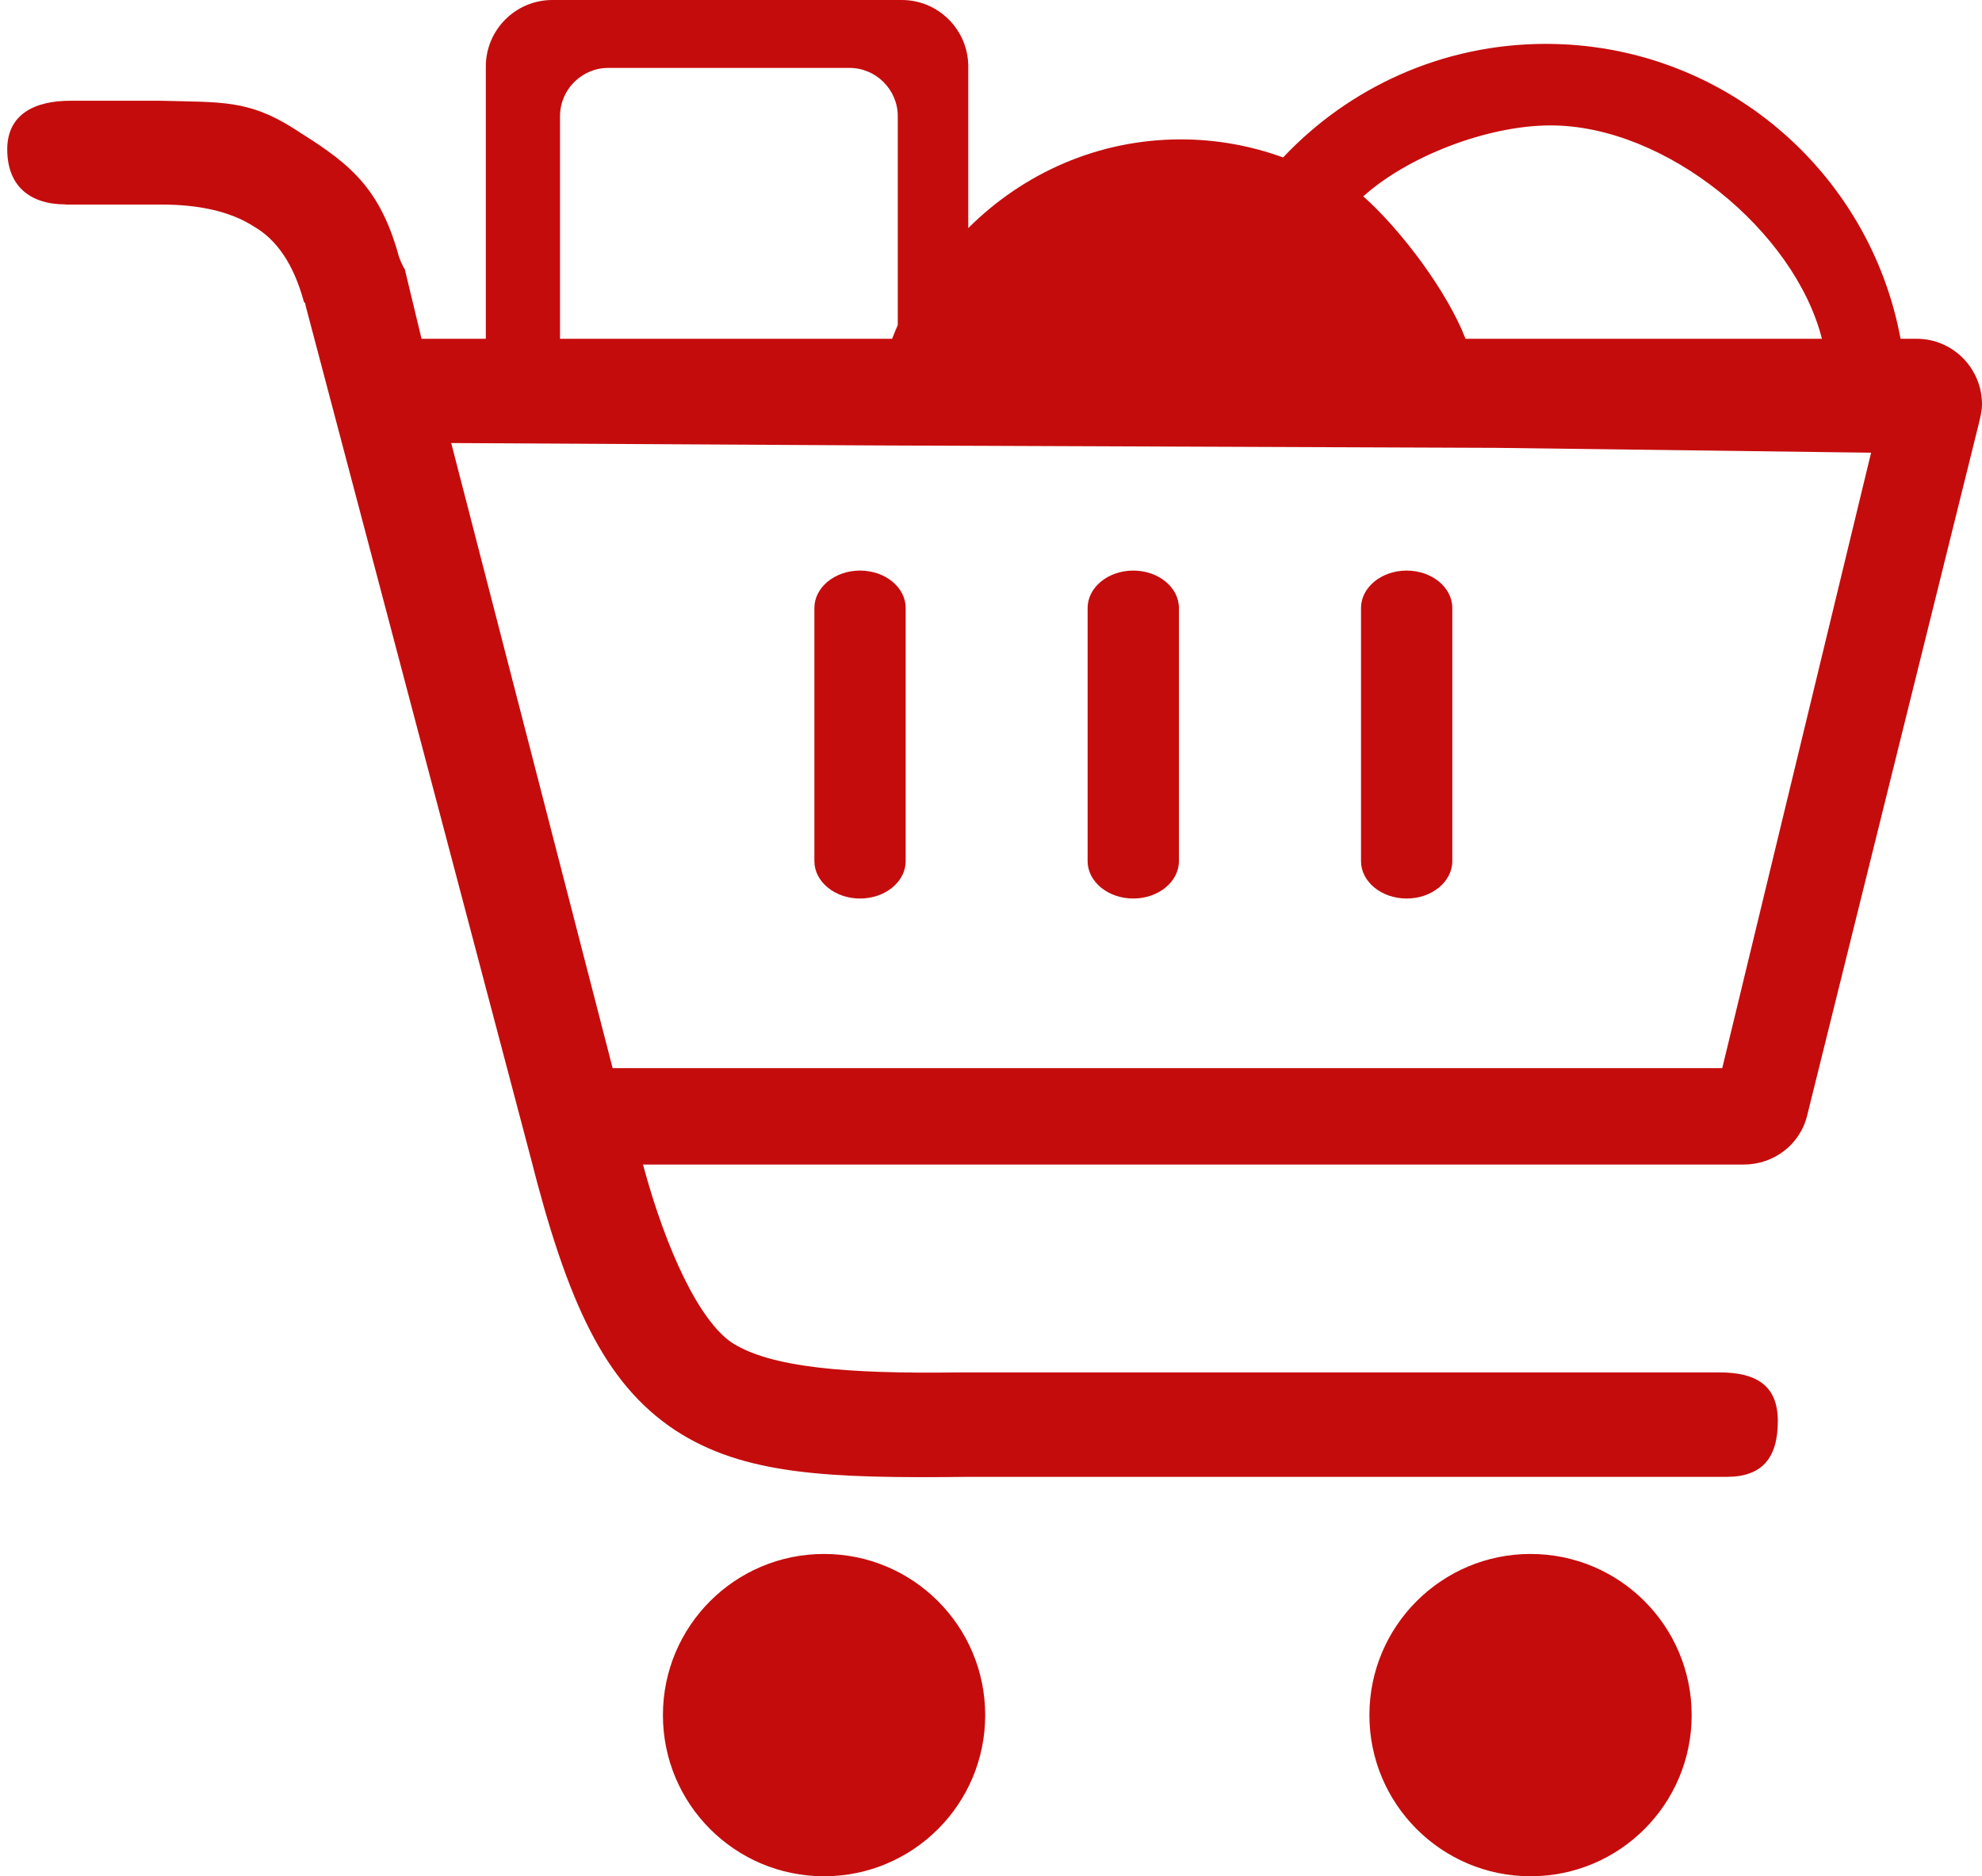 <?xml version="1.0" encoding="utf-8"?>
<svg version="1.1" id="Layer_1" x="0px" y="0px" viewBox="0 0 122.88 116.31" style="enable-background:new 0 0 122.88 116.31" xmlns="http://www.w3.org/2000/svg">
  <g>
    <path d="M 4.06 12.67 C 1.87 12.67 0.449 11.548 0.449 9.258 C 0.449 7.068 2.169 6.246 4.359 6.246 L 9.081 6.246 C 9.181 6.246 9.84 6.246 9.95 6.246 C 13.7 6.346 15.384 6.178 18.184 7.948 C 21.304 9.928 23.444 11.292 24.694 15.772 C 24.694 15.872 24.994 16.58 25.094 16.68 L 26.134 21 L 30.12 21 L 30.12 4.12 C 30.12 1.85 31.97 0 34.24 0 L 55.91 0 C 58.18 0 60.03 1.85 60.03 4.12 L 60.03 14.14 C 63.45 10.73 68.09 8.64 73.21 8.64 C 75.43 8.64 77.57 9.04 79.55 9.76 C 83.63 5.43 89.42 2.72 95.84 2.72 C 106.8 2.72 115.91 10.6 117.83 21 L 118.82 21 C 121.11 21 122.88 22.87 122.88 25.06 C 122.88 25.48 122.77 25.89 122.67 26.31 L 112.06 69.07 C 111.64 70.94 109.98 72.19 108.11 72.19 L 39.864 72.19 C 41.324 77.6 43.372 81.857 45.352 83.217 C 47.742 84.777 52.511 85.176 59.481 85.076 L 60.18 85.076 L 106.611 85.076 C 108.901 85.076 110.222 85.899 110.222 88.089 C 110.222 90.379 109.25 91.55 107.06 91.55 L 60.04 91.55 C 51.4 91.65 46.1 91.45 41.83 88.64 C 37.46 85.73 35.17 80.73 32.88 71.68 L 18.94 18.92 C 18.94 18.82 18.94 18.82 18.84 18.71 C 18.22 16.42 17.18 14.86 15.72 14.03 C 14.26 13.09 12.29 12.68 10 12.68 C 9.9 12.68 9.79 12.68 9.69 12.68 L 4.06 12.68 L 4.06 12.67 Z M 84.38 37.69 C 84.38 36.41 85.65 35.37 87.21 35.37 C 88.77 35.37 90.04 36.41 90.04 37.69 L 90.04 53.38 C 90.04 54.66 88.77 55.7 87.21 55.7 C 85.65 55.7 84.38 54.66 84.38 53.38 L 84.38 37.69 Z M 67.43 37.69 C 67.43 36.41 68.7 35.37 70.26 35.37 C 71.82 35.37 73.09 36.41 73.09 37.69 L 73.09 53.38 C 73.09 54.66 71.82 55.7 70.26 55.7 C 68.7 55.7 67.43 54.66 67.43 53.38 L 67.43 37.69 Z M 50.49 37.69 C 50.49 36.41 51.76 35.37 53.32 35.37 C 54.88 35.37 56.15 36.41 56.15 37.69 L 56.15 53.38 C 56.15 54.66 54.88 55.7 53.32 55.7 C 51.76 55.7 50.49 54.66 50.49 53.38 L 50.49 37.69 Z M 84.522 12.173 C 86.832 14.223 89.71 18.03 90.86 21 L 112.955 21 C 111.275 14.35 103.309 7.774 96.139 7.774 C 92.189 7.774 87.242 9.713 84.522 12.173 Z M 92.809 27.763 L 54.35 27.613 L 27.975 27.464 L 37.983 66.215 L 106.776 66.215 L 116.004 28.063 L 92.809 27.763 Z M 55.31 21 C 55.42 20.71 55.54 20.43 55.66 20.15 L 55.66 7.2 C 55.66 5.56 54.31 4.21 52.67 4.21 L 37.71 4.21 C 36.07 4.21 34.72 5.55 34.72 7.2 L 34.72 21 L 55.31 21 Z M 94.89 96.33 C 100.41 96.33 104.88 100.8 104.88 106.32 C 104.88 111.84 100.41 116.31 94.89 116.31 C 89.38 116.31 84.9 111.84 84.9 106.32 C 84.9 100.8 89.38 96.33 94.89 96.33 Z M 51.09 96.33 C 56.6 96.33 61.08 100.8 61.08 106.32 C 61.08 111.84 56.61 116.31 51.09 116.31 C 45.57 116.31 41.1 111.84 41.1 106.32 C 41.1 100.8 45.57 96.33 51.09 96.33 Z" style="fill: rgb(197, 12, 12);"/>
  </g>
</svg>